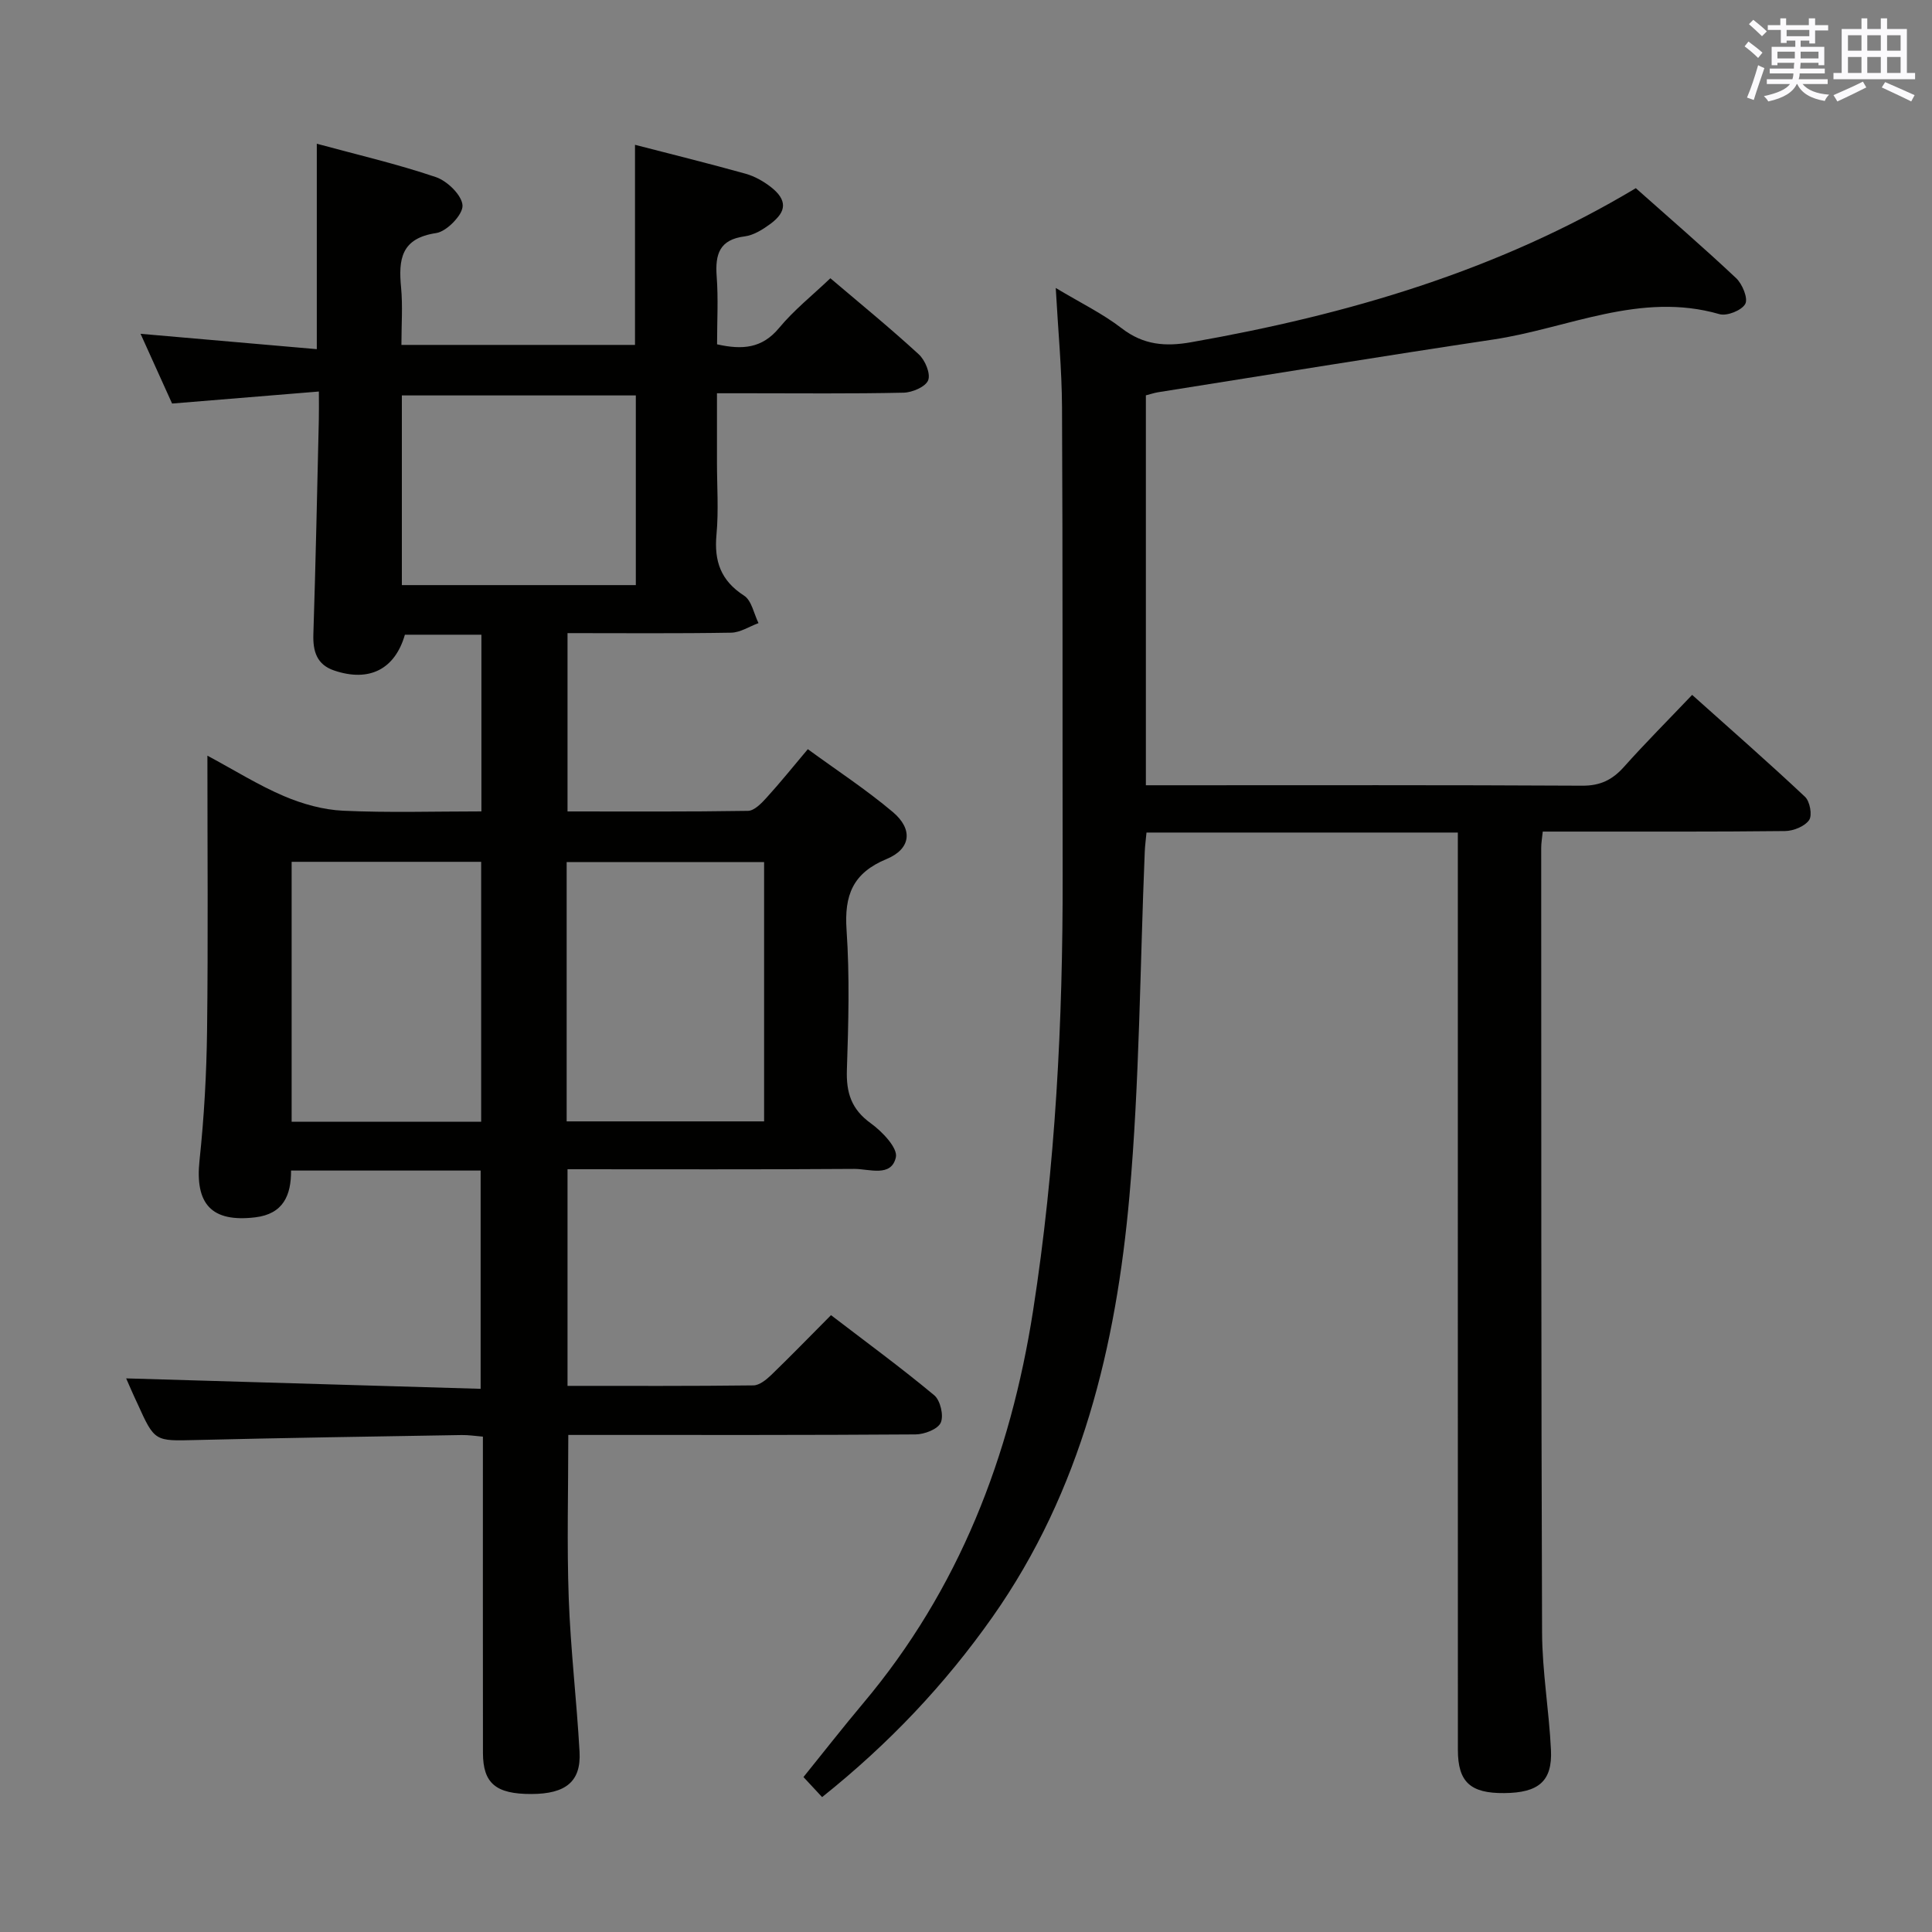 <svg enable-background="new 0 0 400 400" viewBox="0 0 400 400" xmlns="http://www.w3.org/2000/svg"><rect x="0" y="0" width="400" height="400" fill="#808080" stroke="none"/><path d="m26.12 285.38c24.48.72 48.71 1.43 73.39 2.16 0-15.52 0-30.21 0-45.19-13.01 0-25.94 0-39.25 0 .03 5.08-1.58 9-7.44 9.69-9.03 1.07-12.48-2.75-11.51-11.81.95-8.92 1.45-17.92 1.56-26.89.23-18.64.07-37.28.07-56.89 5.69 3.06 10.6 6.14 15.86 8.38 3.83 1.63 8.1 2.83 12.23 3.02 9.44.44 18.91.14 28.64.14 0-12.39 0-24.3 0-36.58-5.32 0-10.57 0-15.84 0-2.06 7.14-7.36 9.88-14.65 7.41-3.58-1.21-4.42-3.95-4.3-7.52.48-14.8.78-29.62 1.13-44.42.04-1.63.01-3.25.01-5.82-10.37.85-20.22 1.65-30.39 2.49-2.05-4.53-4.15-9.18-6.53-14.44 12.42 1.08 24.21 2.11 36.49 3.18 0-14.38 0-28.08 0-42.53 8.29 2.25 16.61 4.18 24.66 6.91 2.37.8 5.43 3.8 5.51 5.89.07 1.91-3.25 5.36-5.44 5.69-7.3 1.08-7.84 5.46-7.28 11.28.36 3.79.07 7.64.07 11.88h48.36c0-13.53 0-27.21 0-41.43 7.59 1.96 15.26 3.86 22.87 5.98 1.87.52 3.72 1.56 5.26 2.76 3.38 2.63 3.35 5.1-.09 7.63-1.58 1.16-3.46 2.35-5.32 2.59-5.23.66-6.15 3.69-5.81 8.28.35 4.61.08 9.27.08 14.07 5.25 1.17 9.32.86 12.85-3.4 3.05-3.68 6.88-6.73 10.61-10.28 5.99 5.09 12.3 10.24 18.29 15.74 1.32 1.2 2.49 3.99 1.96 5.37-.51 1.35-3.28 2.54-5.08 2.58-10.83.24-21.66.12-32.5.12-1.8 0-3.59 0-6.15 0v14.28c0 5 .36 10.03-.1 14.99-.51 5.49.88 9.52 5.71 12.63 1.57 1.01 2.03 3.74 2.99 5.69-1.89.69-3.77 1.95-5.67 1.98-11.15.19-22.31.09-33.87.09v36.92c12.48 0 24.92.08 37.36-.12 1.31-.02 2.79-1.56 3.84-2.72 2.79-3.06 5.39-6.3 8.55-10.05 5.97 4.36 12.07 8.35 17.6 13.01 4.22 3.56 3.77 7.63-1.29 9.73-7.01 2.9-8.78 7.5-8.29 14.68.66 9.62.39 19.33.07 28.98-.16 4.73.93 8.16 4.94 11.05 2.35 1.69 5.63 5.12 5.2 7.04-.93 4.21-5.55 2.39-8.62 2.41-19.65.14-39.3.07-59.36.07v44.85c12.93 0 25.72.06 38.5-.1 1.24-.02 2.65-1.18 3.66-2.14 4.06-3.92 7.99-7.98 12.39-12.4 7.3 5.59 14.52 10.88 21.38 16.59 1.26 1.05 2 4.22 1.34 5.67-.61 1.36-3.39 2.42-5.22 2.43-22.16.16-44.33.11-66.49.11-1.79 0-3.58 0-5.4 0 0 11.59-.31 22.7.09 33.79.38 10.62 1.65 21.21 2.24 31.82.34 6.15-2.85 8.71-9.96 8.73-7.36.02-10.03-2.2-10.04-8.51-.03-21.66-.01-43.32-.01-65.48-1.59-.13-3.02-.36-4.43-.33-18.31.31-36.62.58-54.93 1.03-8.58.21-8.58.39-12.17-7.56-.93-1.96-1.77-3.93-2.33-5.2zm91.2-53.21h40.88c0-18.16 0-35.89 0-53.69-13.8 0-27.22 0-40.88 0zm-56.94-53.74v53.82h39.24c0-18.09 0-35.83 0-53.82-13.22 0-26.13 0-39.24 0zm22.82-57.29h48.44c0-13.36 0-26.27 0-39.27-16.3 0-32.31 0-48.44 0z" fill="#010100"/><path d="m301.83 172.37c-21.9 0-43.02 0-64.46 0-.13 1.43-.31 2.7-.36 3.97-.99 23.76-1.07 47.6-3.17 71.27-2.76 31.04-9.94 61-28.34 87.15-9.85 13.99-21.45 26.26-35.29 37.31-1.26-1.35-2.43-2.61-3.86-4.15 4.23-5.24 8.19-10.31 12.33-15.24 19.87-23.6 30.52-51.22 35.21-81.33 4.64-29.81 6.17-59.85 6.12-90-.05-32.33.03-64.66-.13-96.99-.04-7.95-.81-15.9-1.3-24.74 5.02 3.02 9.66 5.27 13.66 8.35 4.5 3.47 9.06 3.83 14.4 2.88 32.3-5.69 63.41-14.75 92.04-31.89 6.93 6.17 13.99 12.25 20.77 18.63 1.29 1.22 2.51 4.19 1.89 5.33-.73 1.34-3.79 2.57-5.35 2.12-16.41-4.74-31.34 2.94-46.87 5.26-23.14 3.47-46.24 7.25-69.35 10.91-.8.13-1.58.4-2.53.64v80.73h5.37c28.33 0 56.66-.07 84.99.09 3.72.02 6.22-1.21 8.61-3.88 4.42-4.95 9.12-9.66 14.13-14.92 7.96 7.13 15.8 13.98 23.38 21.11 1.01.95 1.53 3.84.83 4.82-.93 1.31-3.25 2.24-4.98 2.26-14.83.17-29.66.1-44.5.11-1.79 0-3.59 0-5.66 0-.14 1.42-.32 2.37-.32 3.32.02 54.16-.02 108.32.18 162.48.03 8.11 1.45 16.21 1.84 24.34.31 6.47-2.55 8.87-9.66 8.93-7.02.07-9.61-2.29-9.61-8.95-.02-61.16-.01-122.32-.01-183.49 0-1.96 0-3.93 0-6.43z" fill="#010100"/><g fill="#fbfafc"><path d="m361.2 9.6.8-1c.9.7 1.9 1.4 2.9 2.3l-.9 1.1c-1-1-2-1.8-2.8-2.4zm.5 10.6c.9-2.1 1.6-4.3 2.3-6.7.4.2.8.4 1.3.6-.7 2.1-1.5 4.3-2.2 6.6zm.4-15.2.9-.9c1 .8 2 1.6 2.8 2.4l-1 1c-.9-.9-1.8-1.7-2.7-2.5zm12.5-1.2h1.2v1.4h2.7v1.1h-2.7v2.7h-1.2v-.6h-1.8v1.3h4.9v3.8h-1.2v-.5h-3.7c0 .4-.1.9-.1 1.2h5.1v1h-5.2c0 .5-.1.9-.2 1.2h6v1h-5.2c1.1 1.3 2.9 2 5.5 2.2-.4.4-.7.8-.9 1.3-2.9-.5-4.8-1.6-5.7-3.5h-.1c-.8 1.7-2.7 2.9-5.9 3.6-.2-.4-.6-.8-.9-1.1 2.8-.6 4.6-1.4 5.4-2.5h-4.8v-1h5.3c.1-.3.2-.7.2-1.2h-4.9v-1h5c0-.4 0-.8.1-1.2h-3.5v.5h-1.2v-3.8h4.9v-1.3h-1.8v.5h-1.2v-2.7h-2.7v-1h2.6v-1.4h1.2v1.4h4.7v-1.4zm-6.6 8.3h3.6c0-.4 0-.9 0-1.4h-3.6zm1.9-4.6h4.7v-1.3h-4.7zm6.6 3.2h-3.7v1.4h3.7z"/><path d="m385.3 3.8h1.3v2.2h2.8v-2.2h1.3v2.2h4.1v9.1h1.7v1.3h-16.9v-1.3h1.7v-9.1h4.1v-2.2zm.4 13.1.7 1.2c-1.8.9-3.8 1.9-6 2.9-.2-.4-.5-.8-.8-1.3 2.3-1 4.3-1.9 6.1-2.8zm-3.1-6.4h2.8v-3.2h-2.8zm0 4.6h2.8v-3.3h-2.8zm4-4.6h2.8v-3.2h-2.8zm0 4.6h2.8v-3.3h-2.8zm3.7 1.9c2.1.9 4.1 1.8 6.1 2.7l-.7 1.3c-2.2-1.1-4.2-2-6.1-2.9zm3.2-9.7h-2.8v3.2h2.8zm-2.8 7.8h2.8v-3.3h-2.8z"/></g></svg>